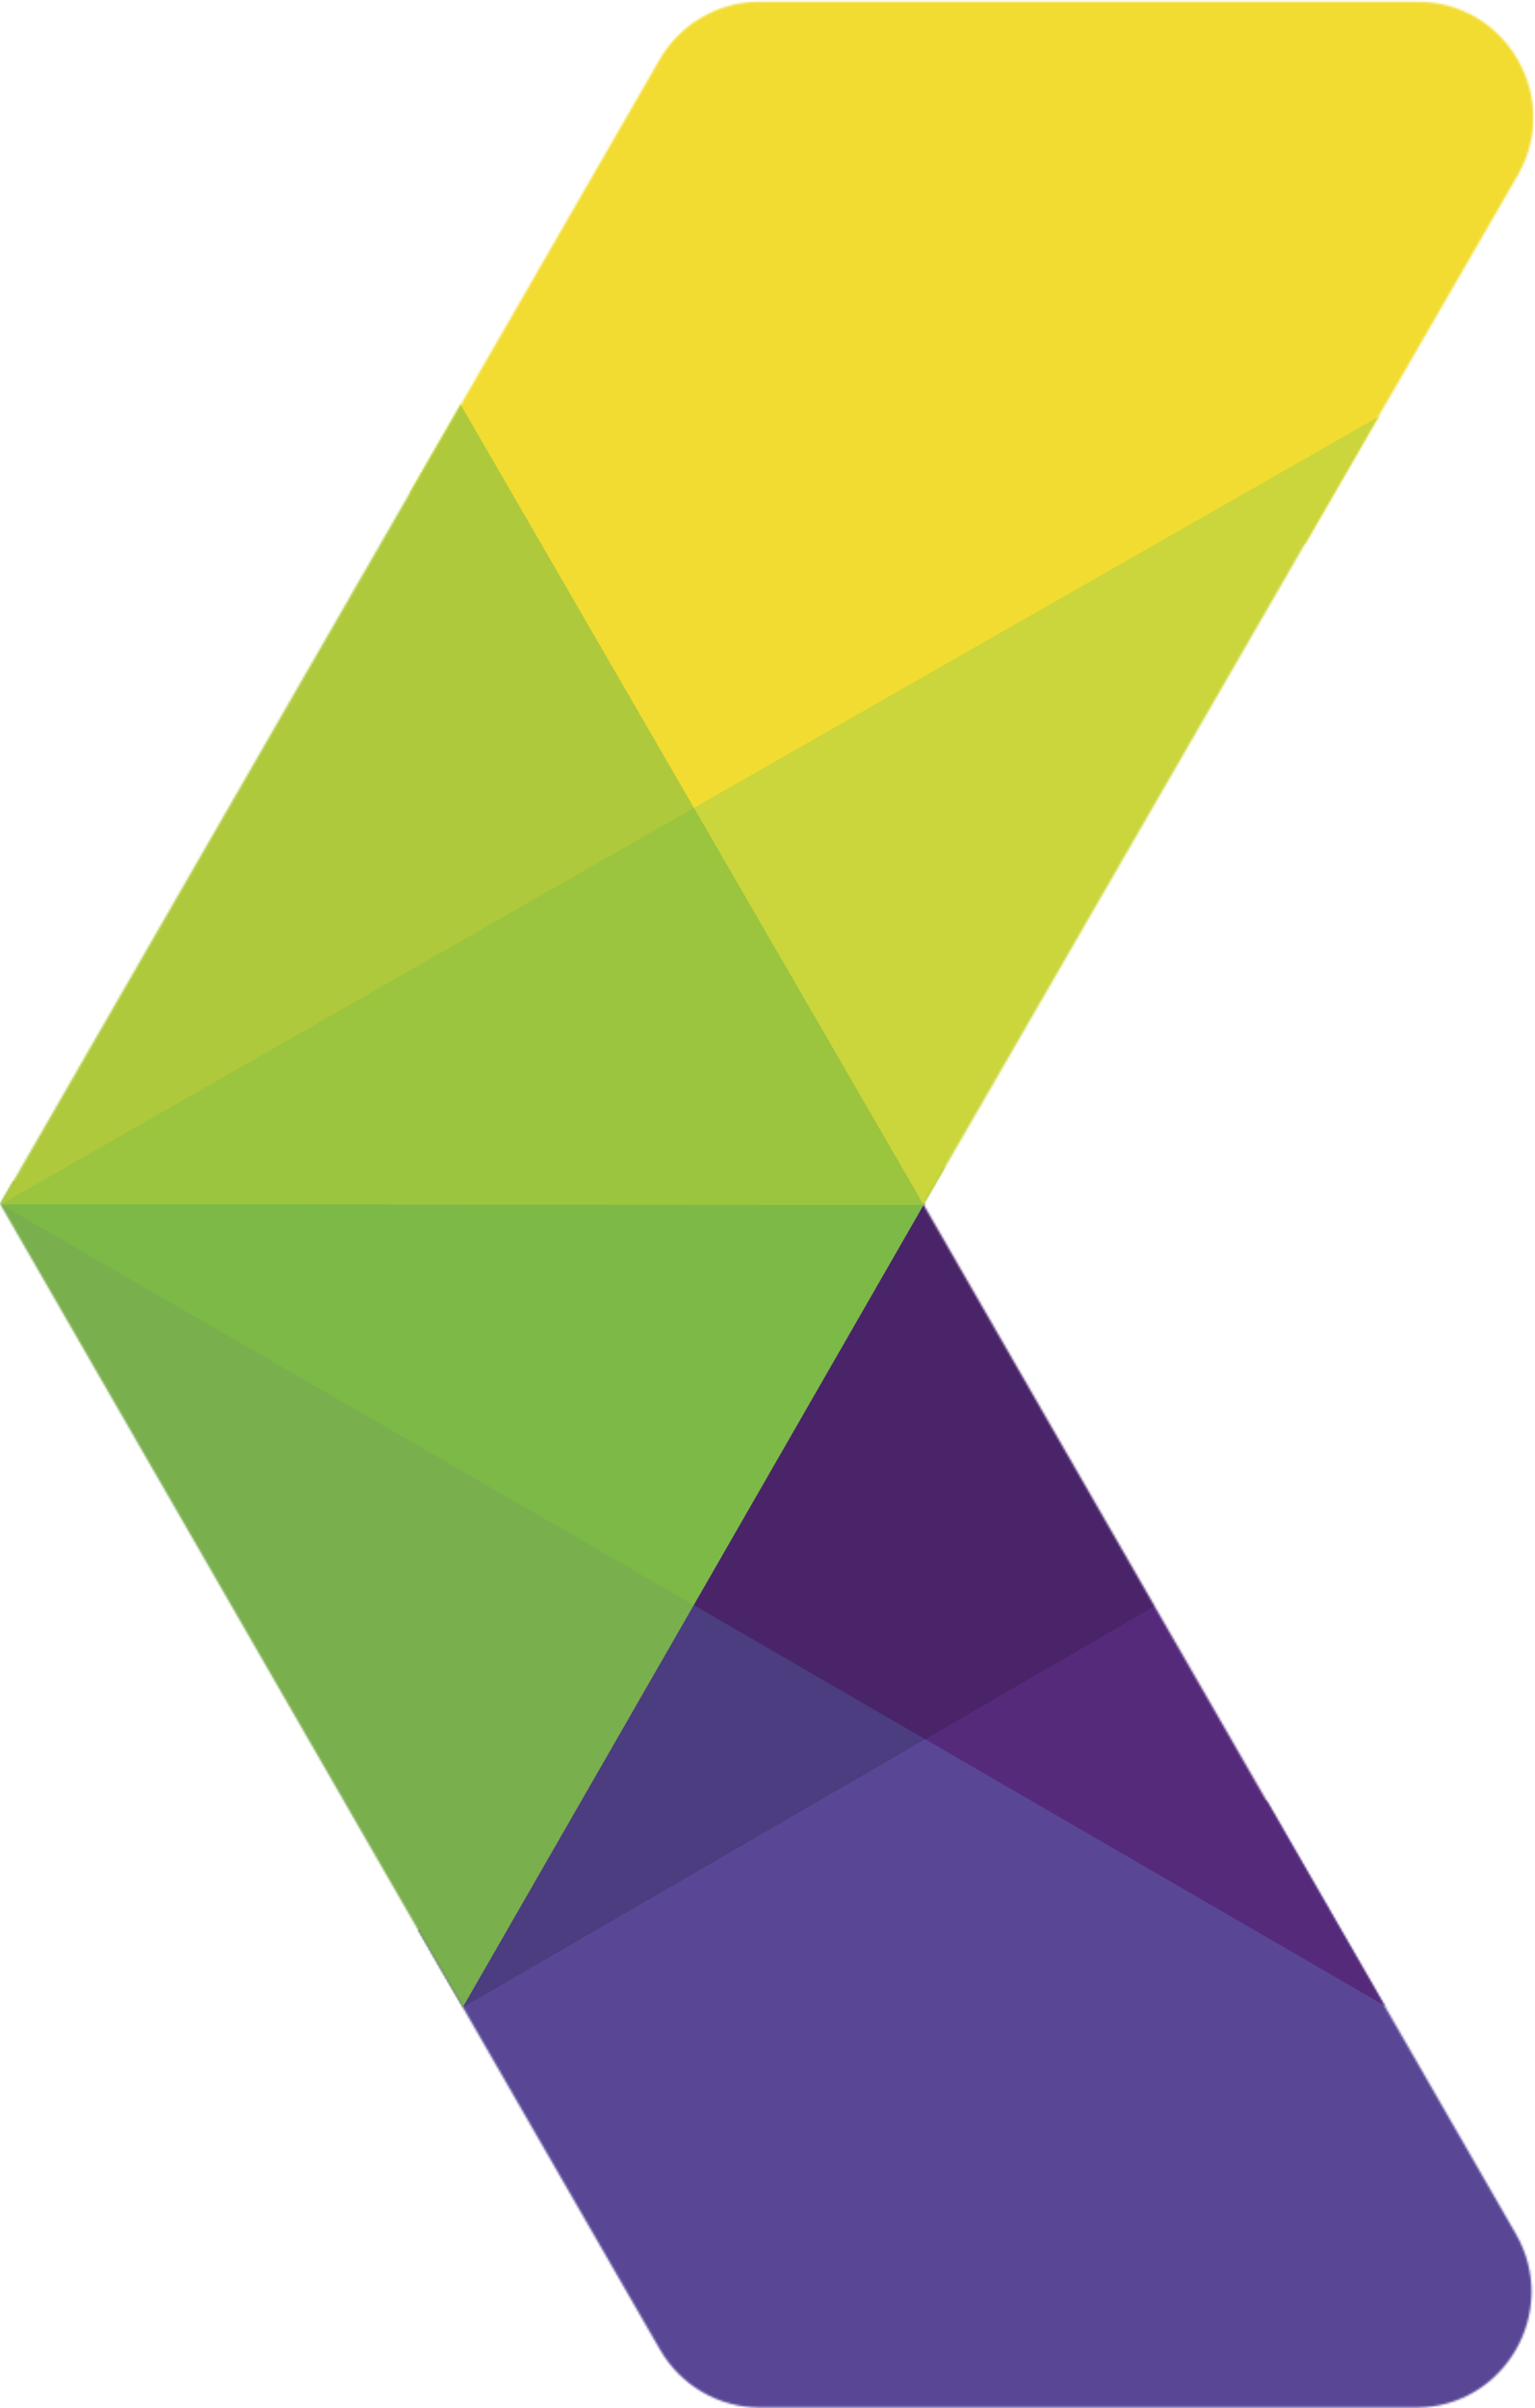 <svg xmlns="http://www.w3.org/2000/svg" xmlns:xlink="http://www.w3.org/1999/xlink" width="745" height="1168" viewBox="0 0 745 1168">
  <defs>
    <path id="a" d="M372.637 1.84c-20.014.003-38.508 10.7-48.516 28.063L4.15 585.007l320.205 555.604c10.008 17.36 28.5 28.055 48.51 28.056h318.362c43.116 0 70.075-46.757 48.523-84.17L452.202 585.254 740.58 86.078c21.614-37.413-5.334-84.237-48.489-84.237H372.637z"/>
    <path id="c" d="M372.637 1.84c-20.014.003-38.508 10.7-48.516 28.063L4.15 585.007l320.205 555.604c10.008 17.36 28.5 28.055 48.51 28.056h318.362c43.116 0 70.075-46.757 48.523-84.17L452.202 585.254 740.58 86.078c21.614-37.413-5.334-84.237-48.489-84.237H372.637z"/>
    <path id="e" d="M372.637 1.84c-20.014.003-38.508 10.7-48.516 28.063L4.15 585.007l320.205 555.604c10.008 17.36 28.5 28.055 48.51 28.056h318.362c43.116 0 70.075-46.757 48.523-84.17L452.202 585.254 740.58 86.078c21.614-37.413-5.334-84.237-48.489-84.237H372.637z"/>
    <path id="g" d="M372.637 1.84c-20.014.003-38.508 10.7-48.516 28.063L4.15 585.007l320.205 555.604c10.008 17.36 28.5 28.055 48.51 28.056h318.362c43.116 0 70.075-46.757 48.523-84.17L452.202 585.254 740.58 86.078c21.614-37.413-5.334-84.237-48.489-84.237H372.637z"/>
    <path id="i" d="M372.637 1.84c-20.014.003-38.508 10.7-48.516 28.063L4.15 585.007l320.205 555.604c10.008 17.36 28.5 28.055 48.51 28.056h318.362c43.116 0 70.075-46.757 48.523-84.17L452.202 585.254 740.58 86.078c21.614-37.413-5.334-84.237-48.489-84.237H372.637z"/>
    <path id="k" d="M372.637 1.84c-20.014.003-38.508 10.7-48.516 28.063L4.15 585.007l320.205 555.604c10.008 17.36 28.5 28.055 48.51 28.056h318.362c43.116 0 70.075-46.757 48.523-84.17L452.202 585.254 740.58 86.078c21.614-37.413-5.334-84.237-48.489-84.237H372.637z"/>
    <path id="m" d="M372.637 1.84c-20.014.003-38.508 10.7-48.516 28.063L4.15 585.007l320.205 555.604c10.008 17.36 28.5 28.055 48.51 28.056h318.362c43.116 0 70.075-46.757 48.523-84.17L452.202 585.254 740.58 86.078c21.614-37.413-5.334-84.237-48.489-84.237H372.637z"/>
    <path id="o" d="M372.637 1.84c-20.014.003-38.508 10.7-48.516 28.063L4.15 585.007l320.205 555.604c10.008 17.36 28.5 28.055 48.51 28.056h318.362c43.116 0 70.075-46.757 48.523-84.17L452.202 585.254 740.58 86.078c21.614-37.413-5.334-84.237-48.489-84.237H372.637z"/>
    <path id="q" d="M372.637 1.84c-20.014.003-38.508 10.7-48.516 28.063L4.15 585.007l320.205 555.604c10.008 17.36 28.5 28.055 48.51 28.056h318.362c43.116 0 70.075-46.757 48.523-84.17L452.202 585.254 740.58 86.078c21.614-37.413-5.334-84.237-48.489-84.237H372.637z"/>
  </defs>
  <g fill="none" fill-rule="evenodd">
    <g transform="translate(-4 -1)">
      <mask id="b" fill="#fff">
        <use xlink:href="#a"/>
      </mask>
      <polygon fill="#594796" fill-rule="nonzero" points="189.142 966.625 320.518 748.475 1315.995 1168.667 324.216 1206.675" mask="url(#b)"/>
    </g>
    <g transform="translate(-4 -1)">
      <mask id="d" fill="#fff">
        <use xlink:href="#c"/>
      </mask>
      <polygon fill="#562A7B" fill-rule="nonzero" points="1012.352 1168.667 4.924 584.822 469.312 584.569" mask="url(#d)"/>
    </g>
    <g transform="translate(-4 -1)">
      <mask id="f" fill="#fff">
        <use xlink:href="#e"/>
      </mask>
      <polygon fill="#F2DC31" fill-rule="nonzero" points="189.142 211.847 294.613 429.649 1203.393 -7.706 324.216 -28.203" mask="url(#f)"/>
    </g>
    <g transform="translate(-4 -1)">
      <mask id="h" fill="#fff">
        <use xlink:href="#g"/>
      </mask>
      <polygon fill="#000" fill-opacity=".15" fill-rule="nonzero" points="228.549 974.611 900.393 585.254 4.157 585.007" mask="url(#h)"/>
    </g>
    <g transform="translate(-4 -1)">
      <mask id="j" fill="#fff">
        <use xlink:href="#i"/>
      </mask>
      <polygon fill="#7CB947" fill-rule="nonzero" points="228.549 974.611 462.802 567.064 -22.404 574.231" mask="url(#j)"/>
    </g>
    <g transform="translate(-4 -1)">
      <mask id="l" fill="#fff">
        <use xlink:href="#k"/>
      </mask>
      <polygon fill="#594796" fill-opacity=".08" fill-rule="nonzero" points="4.151 585.007 197.826 1028.564 340.732 779.433" mask="url(#l)"/>
    </g>
    <g transform="translate(-4 -1)">
      <mask id="n" fill="#fff">
        <use xlink:href="#m"/>
      </mask>
      <polygon fill="#CAD63B" fill-rule="nonzero" points="886.718 81.161 4.151 585.007 468.545 585.26" mask="url(#n)"/>
    </g>
    <g transform="translate(-4 -1)">
      <mask id="p" fill="#fff">
        <use xlink:href="#o"/>
      </mask>
      <polygon fill="#9BC43F" fill-rule="nonzero" points="1.535 -193.191 4.157 585.007 452.202 585.254" mask="url(#p)"/>
    </g>
    <g transform="translate(-4 -1)">
      <mask id="r" fill="#fff">
        <use xlink:href="#q"/>
      </mask>
      <polygon fill="#F2DC31" fill-opacity=".23" fill-rule="nonzero" points="4.924 584.822 197.826 145.525 340.799 392.82" mask="url(#r)"/>
    </g>
  </g>
</svg>
